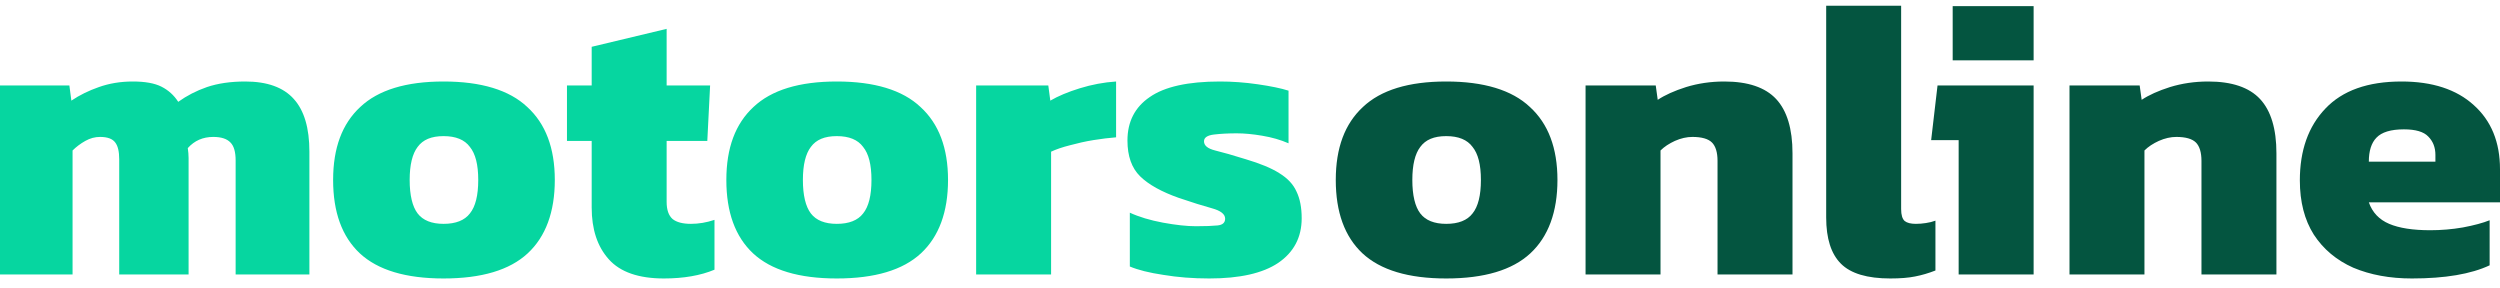 <svg width="165" height="19" viewBox="0 0 165 19" fill="none" xmlns="http://www.w3.org/2000/svg">
<g clip-path="url(#clip0_327_970)">
<path d="M79.806 18.379C78.734 18.379 77.727 18.3 76.78 18.142C75.852 18.004 75.115 17.82 74.569 17.589V14.037C75.181 14.32 75.911 14.537 76.754 14.695C77.615 14.853 78.339 14.931 78.938 14.931C79.569 14.931 80.043 14.912 80.359 14.879C80.694 14.846 80.859 14.695 80.859 14.431C80.859 14.136 80.569 13.905 79.99 13.747C79.411 13.589 78.681 13.359 77.806 13.063C76.668 12.662 75.813 12.188 75.254 11.642C74.694 11.096 74.412 10.306 74.412 9.274C74.412 8.03 74.905 7.07 75.885 6.405C76.865 5.721 78.411 5.379 80.516 5.379C81.326 5.379 82.155 5.438 83.016 5.563C83.878 5.688 84.549 5.826 85.043 5.984V9.458C84.516 9.228 83.937 9.063 83.306 8.958C82.694 8.853 82.128 8.8 81.622 8.8C81.062 8.8 80.563 8.826 80.122 8.879C79.681 8.932 79.464 9.083 79.464 9.326C79.464 9.609 79.707 9.807 80.201 9.932C80.707 10.056 81.385 10.247 82.227 10.511C83.174 10.793 83.911 11.096 84.437 11.431C84.984 11.767 85.358 12.168 85.569 12.642C85.799 13.116 85.911 13.701 85.911 14.405C85.911 15.668 85.391 16.649 84.359 17.353C83.339 18.037 81.826 18.379 79.806 18.379ZM64.425 18.116V5.642H69.188L69.32 6.642C69.826 6.346 70.477 6.07 71.267 5.826C72.056 5.583 72.852 5.432 73.662 5.379V9.063C73.208 9.096 72.708 9.162 72.162 9.247C71.635 9.333 71.116 9.451 70.609 9.589C70.116 9.714 69.708 9.853 69.372 10.011V18.116H64.425ZM55.228 14.774C56.037 14.774 56.616 14.543 56.965 14.089C57.333 13.636 57.517 12.899 57.517 11.879C57.517 10.859 57.333 10.149 56.965 9.695C56.616 9.221 56.037 8.984 55.228 8.984C54.419 8.984 53.866 9.221 53.518 9.695C53.169 10.149 52.991 10.879 52.991 11.879C52.991 12.879 53.169 13.636 53.518 14.089C53.866 14.543 54.439 14.774 55.228 14.774ZM55.228 18.379C52.735 18.379 50.893 17.826 49.702 16.721C48.524 15.616 47.939 14.004 47.939 11.879C47.939 9.754 48.538 8.168 49.728 7.063C50.919 5.938 52.755 5.379 55.228 5.379C57.702 5.379 59.563 5.938 60.754 7.063C61.965 8.168 62.57 9.774 62.57 11.879C62.57 13.984 61.971 15.616 60.781 16.721C59.59 17.826 57.734 18.379 55.228 18.379ZM43.814 18.379C42.15 18.379 40.939 17.958 40.183 17.116C39.426 16.274 39.051 15.136 39.051 13.695V9.3H37.42V5.642H39.051V3.089L43.998 1.905V5.642H46.867L46.682 9.3H43.998V13.326C43.998 13.853 44.13 14.228 44.393 14.458C44.656 14.668 45.057 14.774 45.603 14.774C46.11 14.774 46.63 14.688 47.156 14.511V17.8C46.228 18.188 45.11 18.379 43.814 18.379ZM29.275 14.774C30.084 14.774 30.663 14.543 31.012 14.089C31.38 13.636 31.564 12.899 31.564 11.879C31.564 10.859 31.38 10.149 31.012 9.695C30.663 9.221 30.084 8.984 29.275 8.984C28.466 8.984 27.913 9.221 27.565 9.695C27.216 10.149 27.038 10.879 27.038 11.879C27.038 12.879 27.216 13.636 27.565 14.089C27.913 14.543 28.486 14.774 29.275 14.774ZM29.275 18.379C26.782 18.379 24.94 17.826 23.749 16.721C22.572 15.616 21.986 14.004 21.986 11.879C21.986 9.754 22.585 8.168 23.775 7.063C24.966 5.938 26.802 5.379 29.275 5.379C31.749 5.379 33.611 5.938 34.801 7.063C36.012 8.168 36.617 9.774 36.617 11.879C36.617 13.984 36.018 15.616 34.828 16.721C33.637 17.826 31.782 18.379 29.275 18.379ZM0 18.116V5.642H4.579L4.71 6.642C5.256 6.274 5.862 5.978 6.526 5.747C7.21 5.504 7.954 5.379 8.763 5.379C9.572 5.379 10.204 5.491 10.658 5.721C11.111 5.951 11.48 6.28 11.763 6.721C12.322 6.32 12.953 5.991 13.657 5.747C14.374 5.504 15.216 5.379 16.184 5.379C17.637 5.379 18.71 5.767 19.394 6.537C20.078 7.293 20.42 8.451 20.42 10.011V18.116H15.552V10.589C15.552 10.03 15.44 9.635 15.21 9.405C14.98 9.162 14.605 9.037 14.078 9.037C13.394 9.037 12.835 9.28 12.394 9.774C12.427 10.004 12.447 10.221 12.447 10.431V18.116H7.868V10.511C7.868 10.004 7.783 9.635 7.605 9.405C7.427 9.162 7.098 9.037 6.605 9.037C6.269 9.037 5.947 9.122 5.631 9.3C5.316 9.478 5.033 9.688 4.789 9.932V18.116H0Z" fill="#06D6A0"/>
<path d="M156.343 10.668H160.737V10.221C160.737 9.728 160.579 9.326 160.264 9.01C159.967 8.695 159.428 8.537 158.658 8.537C157.797 8.537 157.191 8.721 156.843 9.089C156.507 9.438 156.343 9.964 156.343 10.668ZM159.185 18.379C157.731 18.379 156.441 18.142 155.316 17.668C154.211 17.175 153.343 16.451 152.711 15.484C152.099 14.517 151.79 13.326 151.79 11.905C151.79 9.925 152.349 8.346 153.474 7.168C154.599 5.978 156.27 5.379 158.5 5.379C160.533 5.379 162.125 5.899 163.263 6.932C164.421 7.964 165 9.379 165 11.168V13.353H156.343C156.573 14.017 157.02 14.491 157.685 14.774C158.349 15.056 159.257 15.195 160.395 15.195C161.112 15.195 161.836 15.136 162.553 15.011C163.29 14.872 163.875 14.714 164.316 14.537V17.511C163.086 18.089 161.375 18.379 159.185 18.379ZM136.587 18.116V5.642H141.218L141.35 6.589C141.823 6.274 142.448 5.991 143.218 5.747C144.008 5.504 144.85 5.379 145.744 5.379C147.304 5.379 148.448 5.767 149.165 6.537C149.882 7.307 150.244 8.504 150.244 10.116V18.116H145.297V10.616C145.297 10.056 145.172 9.649 144.929 9.405C144.685 9.162 144.251 9.037 143.639 9.037C143.271 9.037 142.883 9.122 142.481 9.3C142.093 9.478 141.777 9.688 141.534 9.932V18.116H136.587ZM129.271 18.116V9.247H127.456L127.877 5.642H134.219V18.116H129.271ZM128.877 3.984V0.405H134.219V3.984H128.877ZM124.765 18.379C123.239 18.379 122.153 18.056 121.502 17.405C120.851 16.754 120.528 15.741 120.528 14.353V0.379H125.475V13.8C125.475 14.188 125.554 14.451 125.712 14.589C125.87 14.714 126.114 14.774 126.449 14.774C126.679 14.774 126.896 14.754 127.107 14.721C127.337 14.688 127.548 14.636 127.739 14.563V17.853C127.285 18.03 126.837 18.162 126.396 18.247C125.975 18.333 125.429 18.379 124.765 18.379ZM104.647 18.116V5.642H109.279L109.41 6.589C109.884 6.274 110.509 5.991 111.279 5.747C112.068 5.504 112.91 5.379 113.805 5.379C115.364 5.379 116.509 5.767 117.226 6.537C117.943 7.307 118.305 8.504 118.305 10.116V18.116H113.357V10.616C113.357 10.056 113.233 9.649 112.989 9.405C112.746 9.162 112.311 9.037 111.7 9.037C111.331 9.037 110.943 9.122 110.542 9.3C110.154 9.478 109.838 9.688 109.594 9.932V18.116H104.647ZM95.45 14.774C96.26 14.774 96.838 14.543 97.187 14.089C97.555 13.636 97.74 12.899 97.74 11.879C97.74 10.859 97.555 10.149 97.187 9.695C96.838 9.221 96.26 8.984 95.45 8.984C94.641 8.984 94.088 9.221 93.74 9.695C93.391 10.149 93.214 10.879 93.214 11.879C93.214 12.879 93.391 13.636 93.74 14.089C94.088 14.543 94.661 14.774 95.45 14.774ZM95.45 18.379C92.957 18.379 91.115 17.826 89.924 16.721C88.747 15.616 88.161 14.004 88.161 11.879C88.161 9.754 88.76 8.168 89.951 7.063C91.141 5.938 92.977 5.379 95.45 5.379C97.924 5.379 99.786 5.938 100.976 7.063C102.187 8.168 102.792 9.774 102.792 11.879C102.792 13.984 102.193 15.616 101.003 16.721C99.812 17.826 97.957 18.379 95.45 18.379Z" fill="#045540"/>
</g>
<defs>
<clipPath id="clip0_327_970">
<rect width="165" height="18" fill="white" transform="translate(0 0.379)"/>
</clipPath>
</defs>
</svg>
